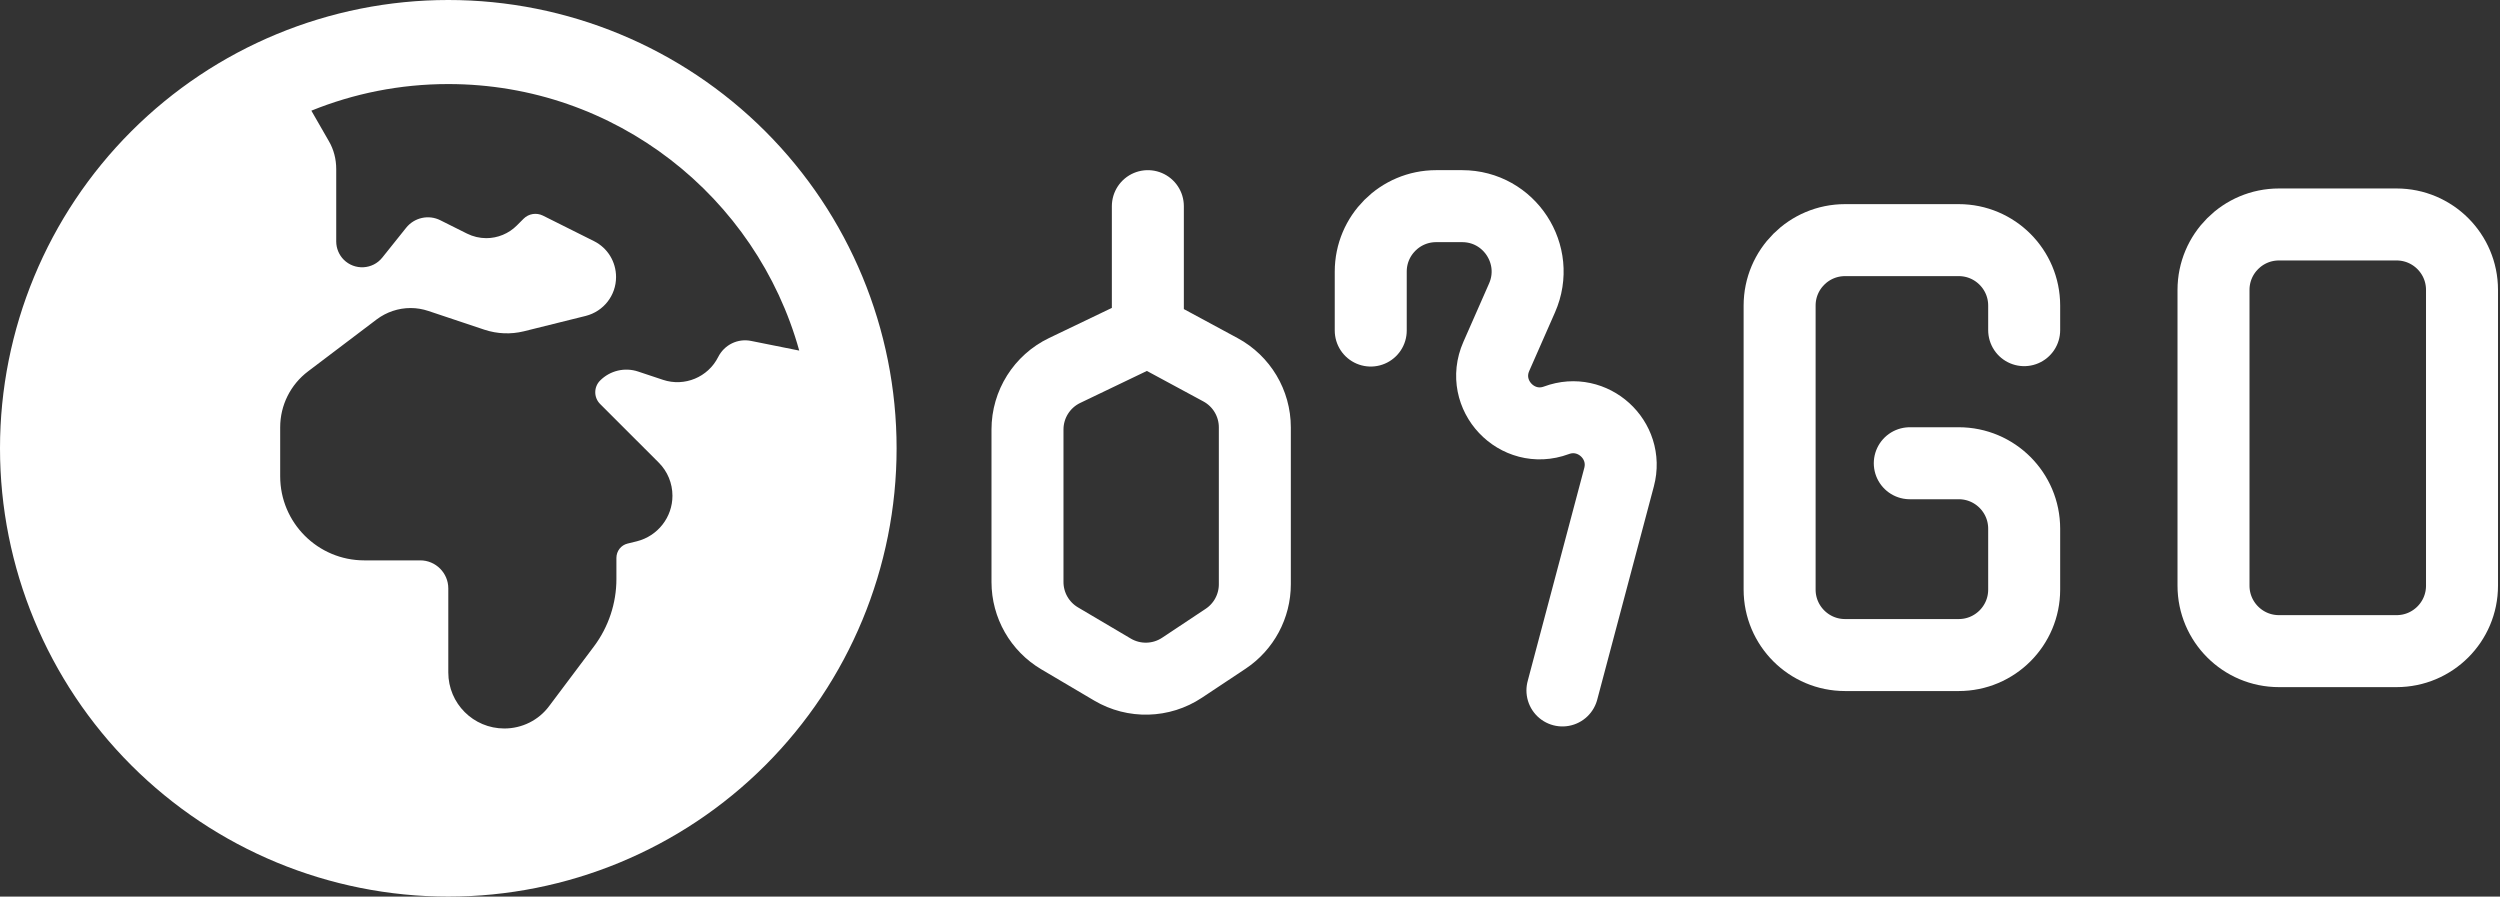 <svg width="764" height="274" viewBox="0 0 764 274" fill="none" xmlns="http://www.w3.org/2000/svg">
<rect x="0" y="0" width="764" height="274" fill="#333333" stroke="none"/>
<path d="M350.783 63V101.018M350.783 101.018L325.347 113.224C318.412 116.553 314 123.563 314 131.256V177.86C314 184.934 317.738 191.483 323.829 195.081L339.986 204.624C346.589 208.523 354.839 208.304 361.226 204.061L374.547 195.21C380.125 191.503 383.478 185.25 383.478 178.552V130.601C383.478 123.251 379.447 116.493 372.979 113.002L350.783 101.018ZM418.899 101.018V83C418.899 71.954 427.853 63 438.899 63H446.826C461.268 63 470.949 77.837 465.132 91.056L457.268 108.927C452.088 120.697 463.598 132.912 475.655 128.44V128.44C486.723 124.335 497.818 134.418 494.787 145.827L477.478 211" stroke="white" stroke-width="22" stroke-linecap="round"/>
<path d="M618.588 100.896V93.383C618.588 82.337 609.633 73.383 598.588 73.383H563.851C552.806 73.383 543.851 82.337 543.851 93.383V180.182C543.851 191.228 552.806 200.182 563.851 200.182H598.588C609.633 200.182 618.588 191.228 618.588 180.182V161.567C618.588 150.522 609.633 141.567 598.588 141.567H583.63" stroke="white" stroke-width="22" stroke-linecap="round"/>
<path d="M752.39 88.598V92.522V178.986C752.39 190.031 743.436 198.986 732.39 198.986H696.448C685.403 198.986 676.448 190.031 676.448 178.986V88.598C676.448 77.552 685.403 68.598 696.448 68.598H732.39C743.436 68.598 752.39 77.552 752.39 88.598Z" stroke="white" stroke-width="22" stroke-linecap="round"/>
<path d="M95.151 33.822L100.502 43.134C102.001 45.702 102.75 48.646 102.75 51.643V73.798C102.75 75.885 103.606 77.919 105.051 79.364C108.369 82.682 113.881 82.414 116.825 78.722L124.103 69.624C126.618 66.466 131.006 65.503 134.592 67.323L142.726 71.39C144.546 72.3 146.579 72.781 148.613 72.781C152.091 72.781 155.463 71.39 157.925 68.928L160.012 66.841C161.564 65.289 163.918 64.915 165.898 65.878L181.525 73.691C185.699 75.778 188.268 80.006 188.268 84.662C188.268 90.281 184.468 95.151 179.01 96.542L160.065 101.252C156.105 102.215 151.984 102.054 148.078 100.77L130.953 95.044C129.187 94.455 127.367 94.134 125.494 94.134C121.748 94.134 118.109 95.365 115.112 97.612L94.188 113.453C88.782 117.52 85.625 123.835 85.625 130.578V145.562C85.625 159.744 97.131 171.25 111.312 171.25H128.438C133.147 171.25 137 175.103 137 179.812V205.5C137 214.972 144.653 222.625 154.125 222.625C159.53 222.625 164.614 220.11 167.825 215.775L181.525 197.526C185.967 191.586 188.375 184.361 188.375 176.976V170.501C188.375 168.414 189.766 166.594 191.8 166.112L194.636 165.417C201.005 163.811 205.5 158.085 205.5 151.503C205.5 147.703 204.002 144.064 201.326 141.388L183.398 123.461C181.418 121.48 181.418 118.27 183.398 116.289C186.448 113.239 190.944 112.169 195.064 113.56L202.61 116.075C209.193 118.27 216.364 115.273 219.468 109.118C221.341 105.372 225.461 103.339 229.582 104.195L244.245 107.138C231.187 60.152 188.107 25.688 137 25.688C122.176 25.688 108.102 28.577 95.151 33.822ZM0 137C0 100.665 14.434 65.819 40.126 40.126C65.819 14.434 100.665 0 137 0C173.335 0 208.181 14.434 233.874 40.126C259.566 65.819 274 100.665 274 137C274 173.335 259.566 208.181 233.874 233.874C208.181 259.566 173.335 274 137 274C100.665 274 65.819 259.566 40.126 233.874C14.434 208.181 0 173.335 0 137Z" fill="white"/>
</svg>
